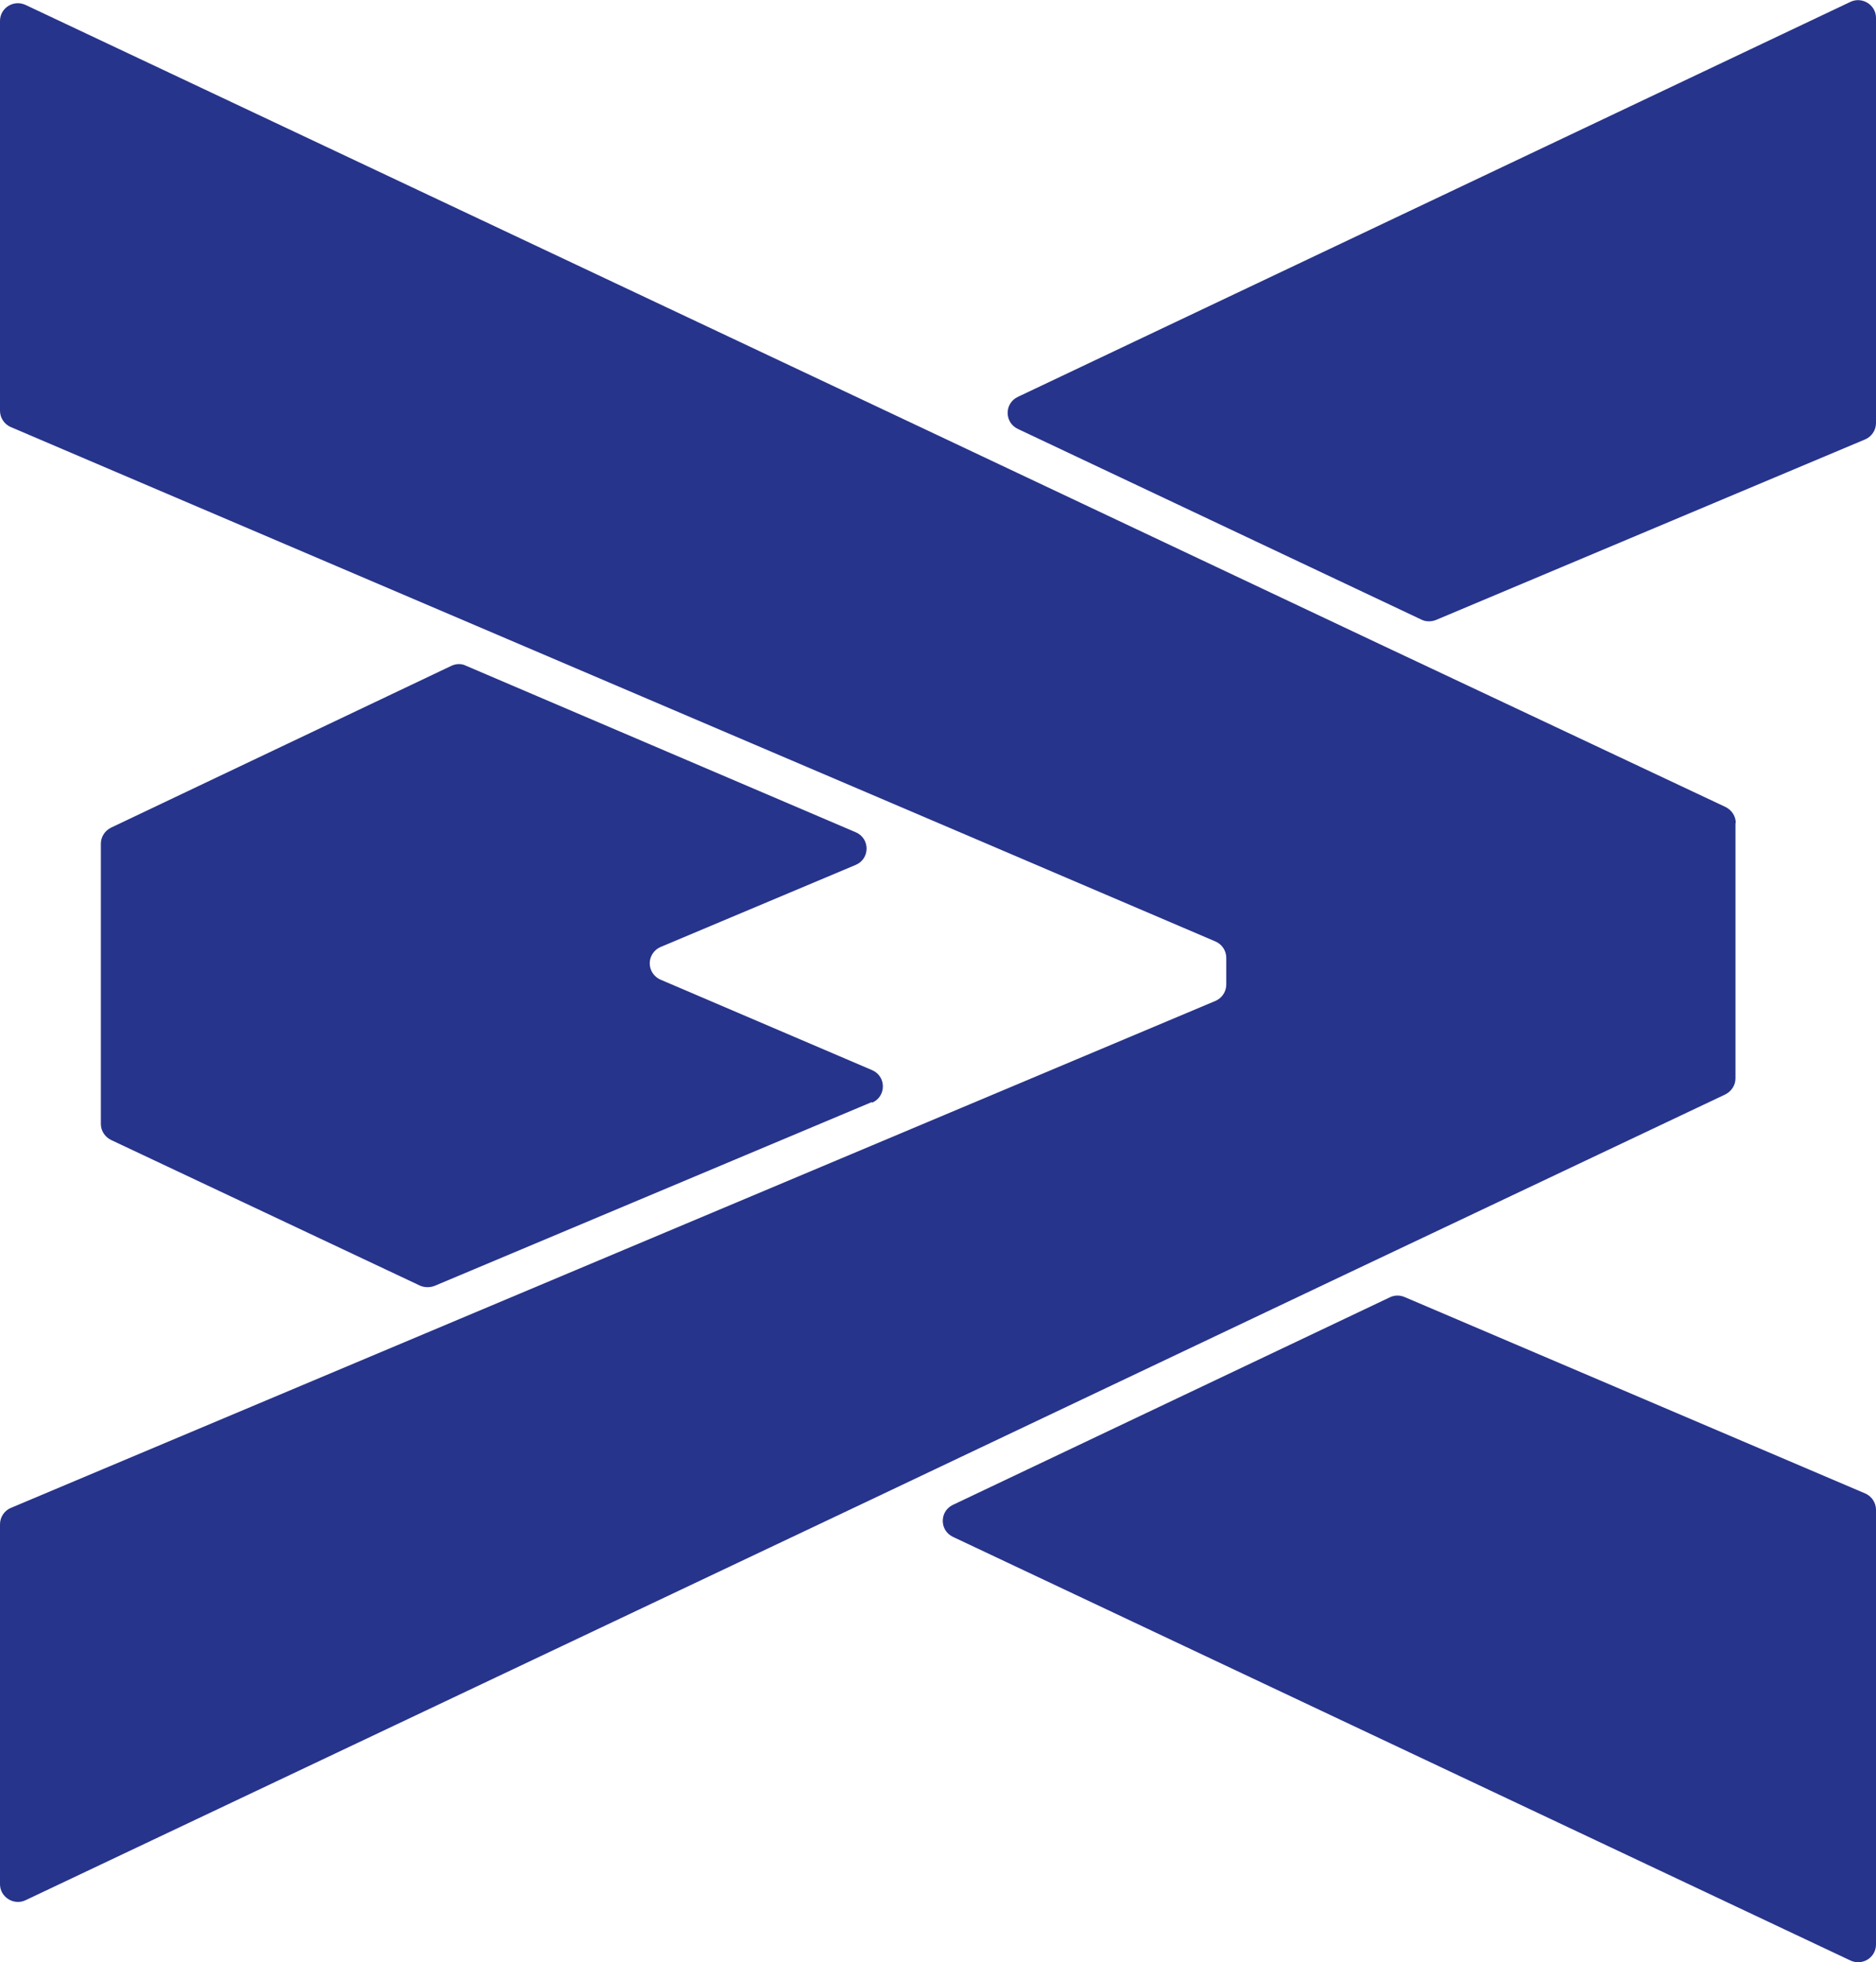 <?xml version="1.0" encoding="UTF-8"?>
<svg id="Calque_2" data-name="Calque 2" xmlns="http://www.w3.org/2000/svg" viewBox="0 0 61.01 63.77">
  <defs>
    <style>
      .cls-1 {
        fill: #27348b;
        stroke-width: 0px;
      }
    </style>
  </defs>
  <g id="Calque_7" data-name="Calque 7">
    <g>
      <path class="cls-1" d="M28.35,35.82l-14.21,5.97c-.15.06-.32.06-.47,0l-10.06-4.74c-.2-.1-.33-.3-.33-.52v-9.11c0-.22.13-.42.33-.52l11.07-5.26c.15-.07.33-.08.48,0l12.67,5.41c.47.2.47.86,0,1.06l-6.35,2.67c-.21.09-.35.3-.35.53h0c0,.23.14.44.35.53l6.88,2.94c.47.2.47.86,0,1.06Z"/>
      <path class="cls-1" d="M61.01,49.07v14.13c0,.42-.44.7-.83.52l-29.19-13.77c-.44-.21-.44-.83,0-1.04l14.22-6.75c.15-.07.32-.07.48,0l14.97,6.38c.21.09.35.3.35.53Z"/>
      <path class="cls-1" d="M61.01.58v13.17c0,.23-.14.44-.35.53l-13.96,5.87c-.15.06-.33.06-.47-.01l-13.13-6.2c-.44-.21-.44-.83,0-1.04L60.18.06c.38-.18.83.1.83.52Z"/>
      <path class="cls-1" d="M56.44,26.75v8.3c0,.22-.13.42-.33.52l-12.25,5.8-15.49,7.35L.83,61.76c-.38.18-.83-.1-.83-.52v-11.7c0-.23.14-.44.35-.53l15.14-6.37,15.79-6.64,8.25-3.47c.21-.09.35-.3.35-.53v-.87c0-.23-.14-.44-.35-.53l-8.78-3.75-14.25-6.08L.35,13.88c-.21-.09-.35-.3-.35-.53V.68C0,.26.44-.02.83.16l29.65,13.98,14.38,6.79,11.26,5.3c.2.1.33.3.33.52Z"/>
    </g>
  </g>
</svg>